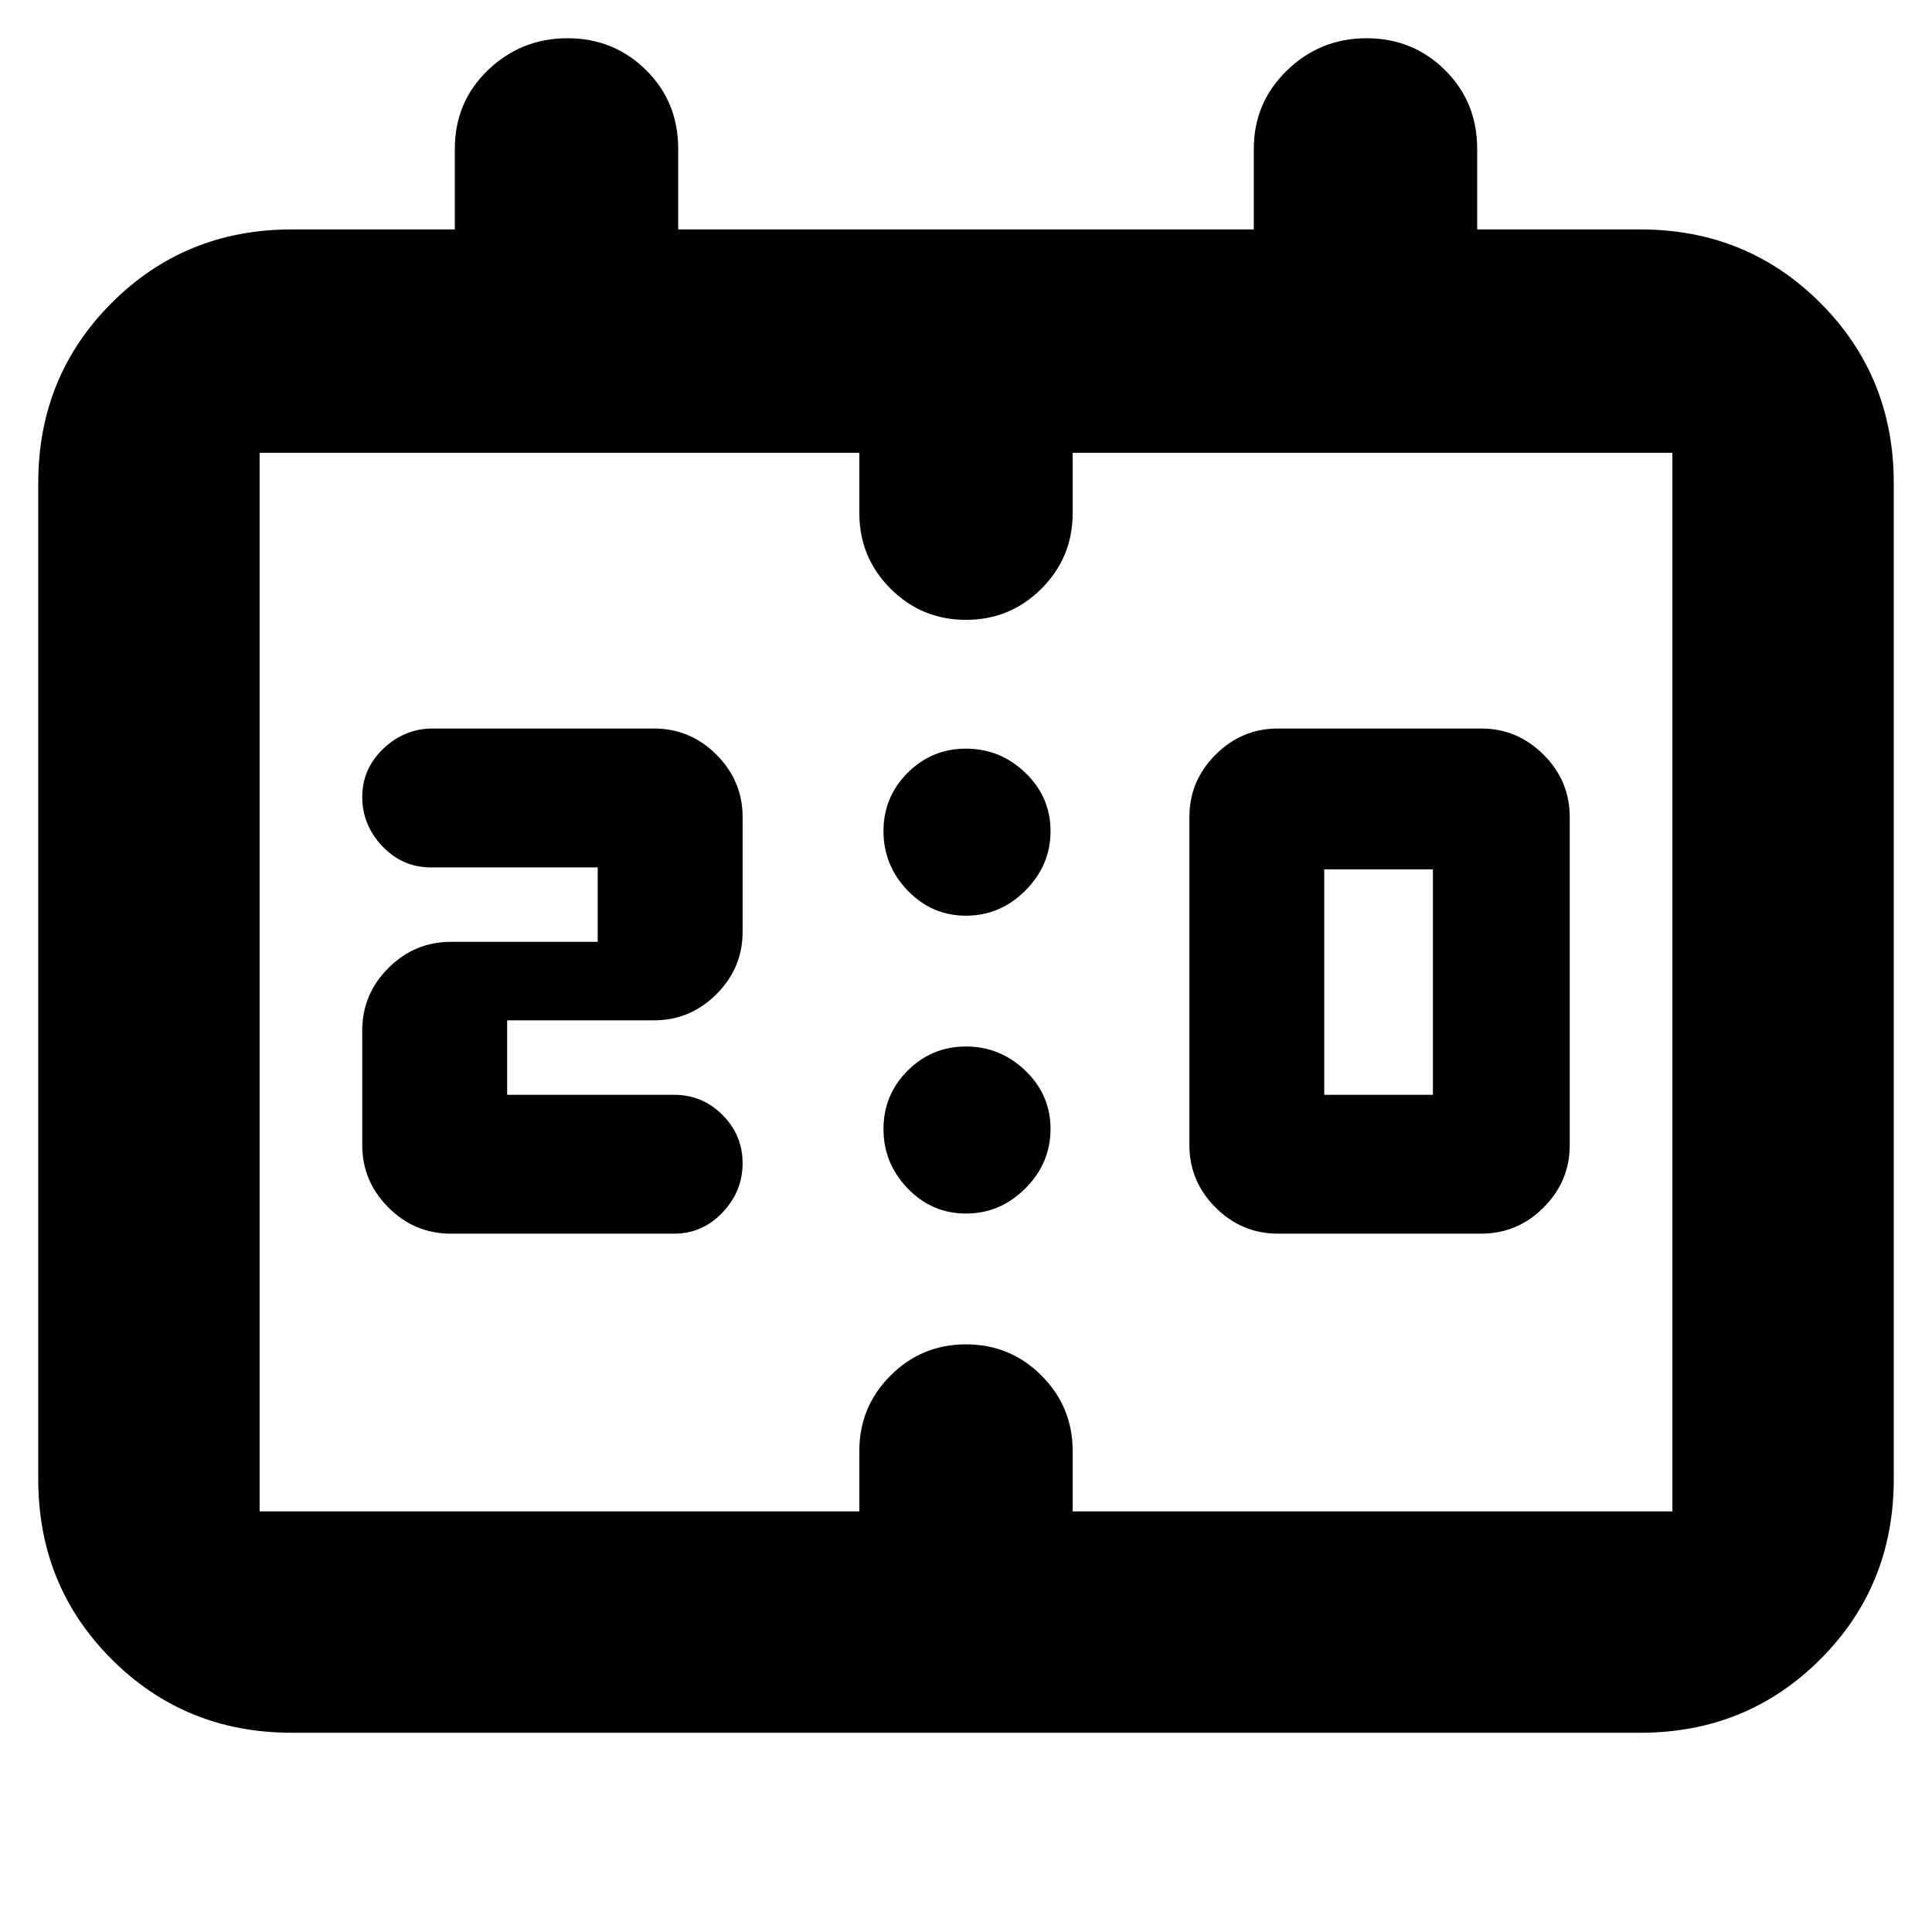 <svg xmlns="http://www.w3.org/2000/svg" height="24" viewBox="0 -960 960 960" width="24"><path d="M635-347q-18 0-31-13t-13-31v-163q0-18 13-31t31-13h101q18 0 31 13t13 31v163q0 18-13 31t-31 13H635Zm23-69h54v-112h-54v112Zm-406 0h83q14 0 24 10t10 24q0 14-10 24.5T335-347H224q-18 0-31-13t-13-31v-57q0-18 13-31t31-13h73v-37h-83q-14 0-24-10.5T180-564q0-14 10.5-24t24.5-10h110q18 0 31 13t13 31v57q0 18-13 31t-31 13h-73v37ZM145-99q-53 0-89.5-36.5T19-225v-495q0-53 36.5-89.5T145-846h81v-40q0-23.375 16.5-39.188Q259-941 282-941t39 15.812q16 15.813 16 39.188v40h286v-40q0-23 16.5-39t39.5-16q23 0 39 15.812 16 15.813 16 39.188v40h81q53 0 89.5 36.5T941-720v495q0 53-36.5 89.5T815-99H145Zm-16-110h298v-30q0-22 15.5-37.5T480-292q22 0 37.5 15.5T533-239v30h298v-526H533v30q0 22-15.5 37.5T480-652q-22 0-37.5-15.5T427-705v-30H129v526Zm0 0v-526 526Zm351-296q-17 0-29-12.5T439-547q0-17 12-29t29-12q17 0 29.5 12t12.5 29q0 17-12.5 29.5T480-505Zm0 148q-17 0-29-12.5T439-399q0-17 12-29t29-12q17 0 29.5 12t12.5 29q0 17-12.5 29.5T480-357Z"/></svg>